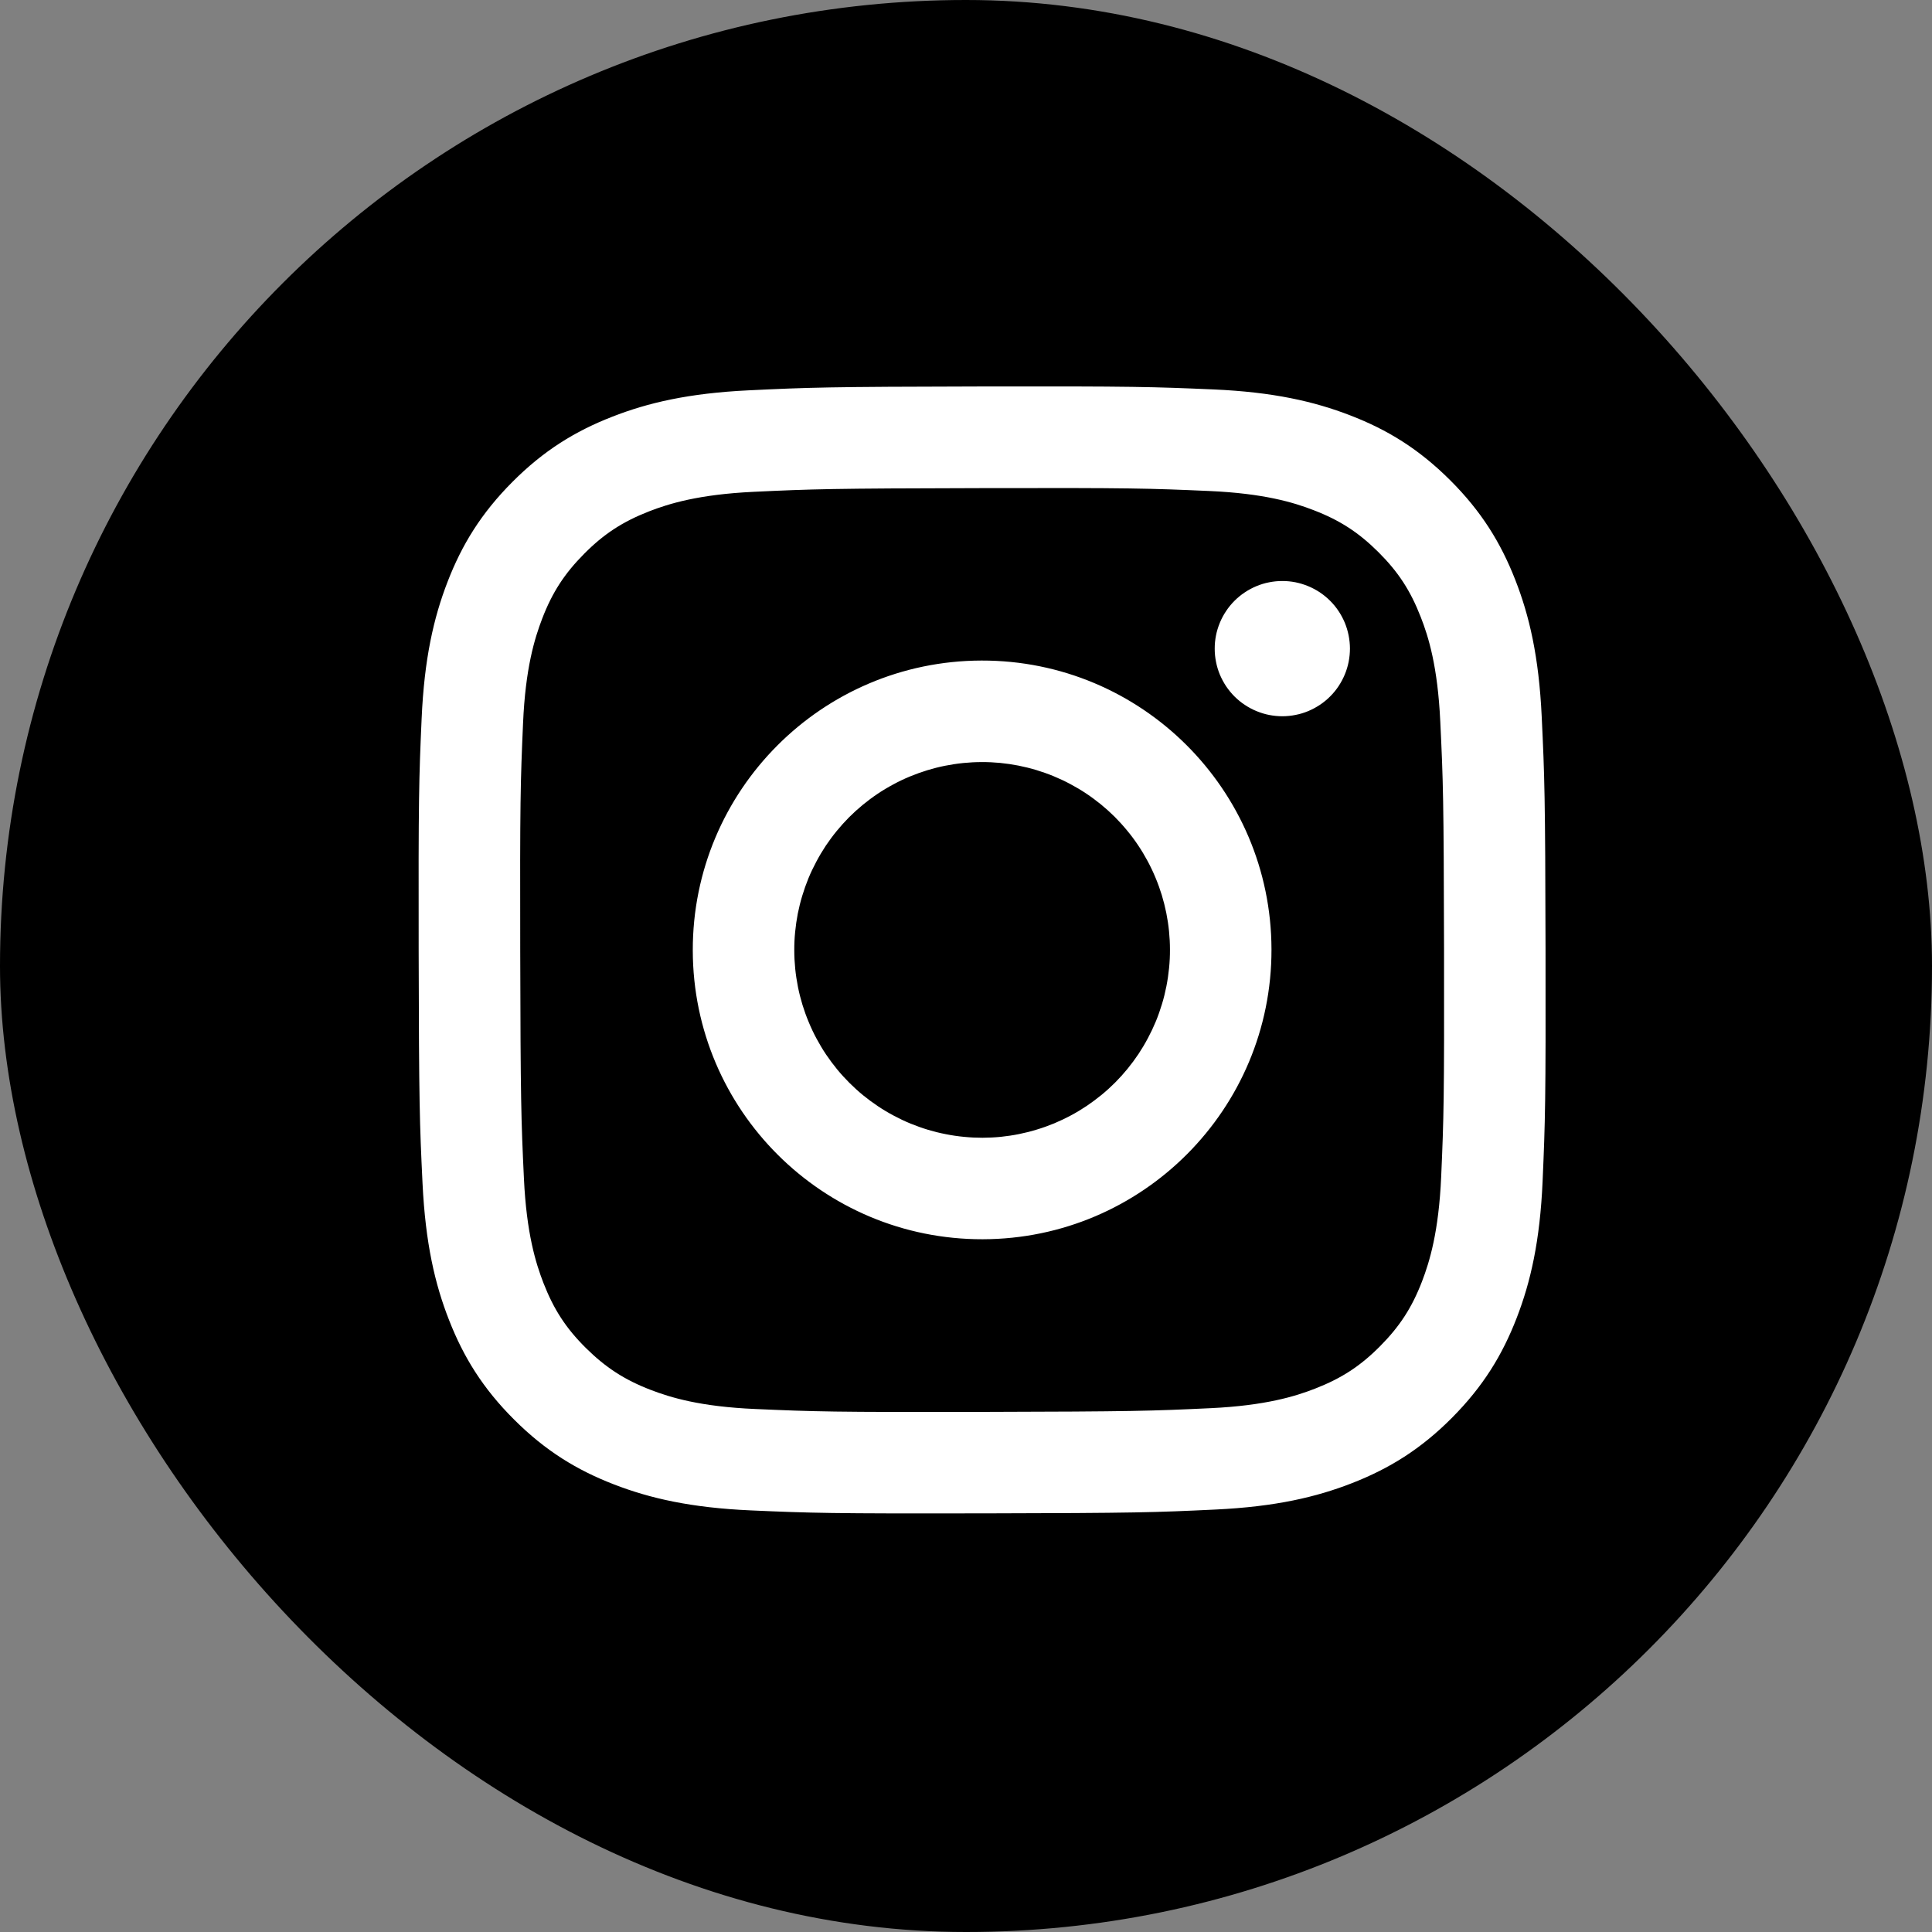 <svg width="60" height="60" viewBox="0 0 60 60" fill="none" xmlns="http://www.w3.org/2000/svg">
<rect x="0" y="0" width="60" height="60" fill="#808080" stroke="none"/>
<rect width="60" height="60" rx="30" fill="black"/>
<path d="M23.253 12.122C21.39 12.211 20.119 12.508 19.008 12.944C17.857 13.393 16.882 13.994 15.912 14.968C14.942 15.942 14.344 16.918 13.899 18.07C13.468 19.184 13.176 20.457 13.094 22.32C13.011 24.183 12.993 24.782 13.002 29.534C13.011 34.286 13.032 34.882 13.122 36.749C13.212 38.61 13.508 39.882 13.945 40.994C14.394 42.144 14.995 43.119 15.969 44.089C16.942 45.06 17.918 45.656 19.073 46.102C20.186 46.532 21.459 46.825 23.322 46.907C25.184 46.989 25.784 47.008 30.535 46.999C35.286 46.99 35.884 46.969 37.75 46.88C39.617 46.791 40.881 46.493 41.994 46.058C43.144 45.608 44.12 45.008 45.089 44.034C46.059 43.059 46.656 42.083 47.102 40.93C47.533 39.817 47.826 38.544 47.907 36.683C47.988 34.815 48.007 34.218 47.998 29.467C47.989 24.715 47.968 24.119 47.879 22.253C47.791 20.387 47.494 19.12 47.058 18.007C46.608 16.857 46.008 15.882 45.034 14.911C44.06 13.94 43.083 13.343 41.93 12.899C40.816 12.469 39.545 12.175 37.682 12.094C35.819 12.014 35.219 11.993 30.467 12.002C25.714 12.011 25.119 12.032 23.253 12.122ZM23.457 43.758C21.75 43.685 20.824 43.401 20.207 43.164C19.39 42.849 18.807 42.468 18.191 41.859C17.576 41.249 17.198 40.665 16.879 39.849C16.639 39.231 16.351 38.306 16.271 36.6C16.184 34.756 16.166 34.202 16.156 29.529C16.146 24.857 16.163 24.305 16.244 22.459C16.317 20.755 16.602 19.827 16.839 19.21C17.154 18.391 17.534 17.81 18.145 17.195C18.755 16.58 19.338 16.202 20.154 15.882C20.771 15.642 21.697 15.355 23.402 15.274C25.248 15.187 25.801 15.169 30.472 15.159C35.144 15.148 35.698 15.167 37.544 15.248C39.249 15.322 40.177 15.604 40.794 15.843C41.611 16.157 42.194 16.536 42.808 17.147C43.423 17.76 43.802 18.34 44.121 19.159C44.363 19.773 44.649 20.698 44.729 22.405C44.818 24.25 44.837 24.803 44.846 29.475C44.854 34.146 44.838 34.701 44.757 36.545C44.682 38.251 44.399 39.178 44.162 39.796C43.847 40.614 43.467 41.196 42.856 41.811C42.245 42.426 41.663 42.804 40.846 43.123C40.23 43.364 39.303 43.651 37.599 43.732C35.753 43.819 35.201 43.837 30.528 43.848C25.854 43.858 25.303 43.839 23.458 43.758M37.724 20.147C37.724 20.285 37.737 20.421 37.765 20.557C37.791 20.692 37.831 20.823 37.884 20.951C37.938 21.078 38.003 21.199 38.079 21.314C38.156 21.427 38.243 21.534 38.341 21.632C38.438 21.728 38.545 21.816 38.66 21.891C38.775 21.968 38.896 22.033 39.024 22.085C39.151 22.137 39.282 22.178 39.417 22.204C39.553 22.23 39.689 22.244 39.828 22.244C39.965 22.243 40.102 22.23 40.237 22.202C40.372 22.176 40.503 22.136 40.63 22.083C40.758 22.029 40.878 21.964 40.993 21.888C41.108 21.811 41.214 21.724 41.311 21.626C41.409 21.529 41.495 21.422 41.572 21.307C41.648 21.192 41.712 21.071 41.765 20.944C41.818 20.816 41.857 20.685 41.884 20.55C41.91 20.414 41.924 20.277 41.924 20.14C41.923 20.002 41.909 19.865 41.882 19.73C41.855 19.595 41.815 19.463 41.763 19.337C41.709 19.209 41.644 19.088 41.568 18.974C41.491 18.859 41.404 18.753 41.306 18.656C41.208 18.558 41.102 18.472 40.987 18.395C40.872 18.319 40.751 18.255 40.623 18.202C40.496 18.15 40.364 18.11 40.23 18.083C40.094 18.057 39.957 18.043 39.819 18.044C39.682 18.044 39.545 18.058 39.41 18.085C39.274 18.111 39.143 18.152 39.016 18.205C38.889 18.258 38.768 18.323 38.654 18.4C38.539 18.476 38.433 18.564 38.336 18.661C38.239 18.759 38.151 18.865 38.076 18.98C37.999 19.095 37.934 19.216 37.882 19.344C37.83 19.471 37.789 19.603 37.763 19.738C37.737 19.872 37.723 20.009 37.724 20.147ZM21.515 29.518C21.524 34.481 25.555 38.495 30.517 38.486C35.479 38.477 39.497 34.446 39.487 29.483C39.477 24.52 35.446 20.504 30.483 20.514C25.52 20.524 21.505 24.556 21.515 29.518ZM24.667 29.511C24.666 29.321 24.675 29.13 24.694 28.94C24.713 28.749 24.74 28.561 24.776 28.373C24.814 28.186 24.859 28.001 24.915 27.818C24.97 27.635 25.034 27.455 25.106 27.278C25.179 27.101 25.261 26.929 25.351 26.761C25.44 26.592 25.538 26.428 25.643 26.268C25.75 26.11 25.863 25.956 25.984 25.808C26.105 25.66 26.233 25.519 26.367 25.383C26.502 25.248 26.643 25.12 26.791 24.998C26.939 24.877 27.092 24.762 27.25 24.656C27.409 24.549 27.572 24.451 27.741 24.361C27.908 24.27 28.081 24.188 28.257 24.115C28.434 24.042 28.614 23.977 28.796 23.921C28.978 23.866 29.163 23.818 29.351 23.781C29.538 23.744 29.727 23.715 29.917 23.696C30.108 23.677 30.298 23.667 30.489 23.667C30.68 23.666 30.87 23.675 31.061 23.693C31.251 23.712 31.439 23.74 31.627 23.776C31.815 23.814 32 23.859 32.183 23.914C32.365 23.97 32.546 24.033 32.722 24.106C32.898 24.179 33.072 24.26 33.24 24.35C33.409 24.44 33.573 24.537 33.732 24.643C33.891 24.749 34.044 24.863 34.192 24.983C34.34 25.104 34.482 25.232 34.618 25.367C34.752 25.502 34.881 25.643 35.002 25.791C35.124 25.937 35.238 26.09 35.344 26.249C35.451 26.408 35.549 26.572 35.639 26.739C35.73 26.908 35.812 27.08 35.885 27.257C35.959 27.433 36.024 27.613 36.08 27.796C36.135 27.978 36.182 28.163 36.22 28.351C36.257 28.538 36.286 28.727 36.305 28.917C36.324 29.107 36.334 29.297 36.334 29.488C36.335 29.68 36.326 29.87 36.307 30.06C36.288 30.25 36.261 30.439 36.224 30.627C36.187 30.814 36.142 31 36.086 31.182C36.031 31.365 35.968 31.545 35.895 31.722C35.822 31.898 35.74 32.071 35.65 32.239C35.561 32.408 35.463 32.572 35.358 32.731C35.251 32.89 35.138 33.044 35.017 33.192C34.897 33.339 34.768 33.482 34.634 33.617C34.499 33.752 34.358 33.881 34.21 34.002C34.062 34.123 33.909 34.237 33.751 34.344C33.592 34.45 33.429 34.549 33.26 34.639C33.093 34.729 32.919 34.811 32.744 34.885C32.567 34.958 32.387 35.023 32.205 35.078C32.023 35.135 31.838 35.181 31.65 35.219C31.463 35.257 31.273 35.285 31.084 35.305C30.893 35.324 30.703 35.333 30.512 35.334C30.321 35.334 30.13 35.325 29.94 35.306C29.75 35.288 29.561 35.261 29.374 35.223C29.186 35.187 29.001 35.141 28.818 35.086C28.635 35.031 28.455 34.966 28.278 34.894C28.102 34.822 27.929 34.74 27.761 34.65C27.592 34.561 27.428 34.463 27.269 34.357C27.11 34.251 26.957 34.138 26.808 34.017C26.66 33.896 26.519 33.768 26.383 33.633C26.248 33.498 26.12 33.358 25.998 33.21C25.877 33.062 25.763 32.909 25.656 32.751C25.549 32.592 25.452 32.429 25.361 32.26C25.27 32.092 25.188 31.919 25.116 31.743C25.042 31.567 24.977 31.387 24.921 31.205C24.866 31.022 24.818 30.837 24.781 30.65C24.744 30.462 24.715 30.273 24.696 30.084C24.677 29.893 24.667 29.703 24.667 29.511Z" fill="white"/>
</svg>
